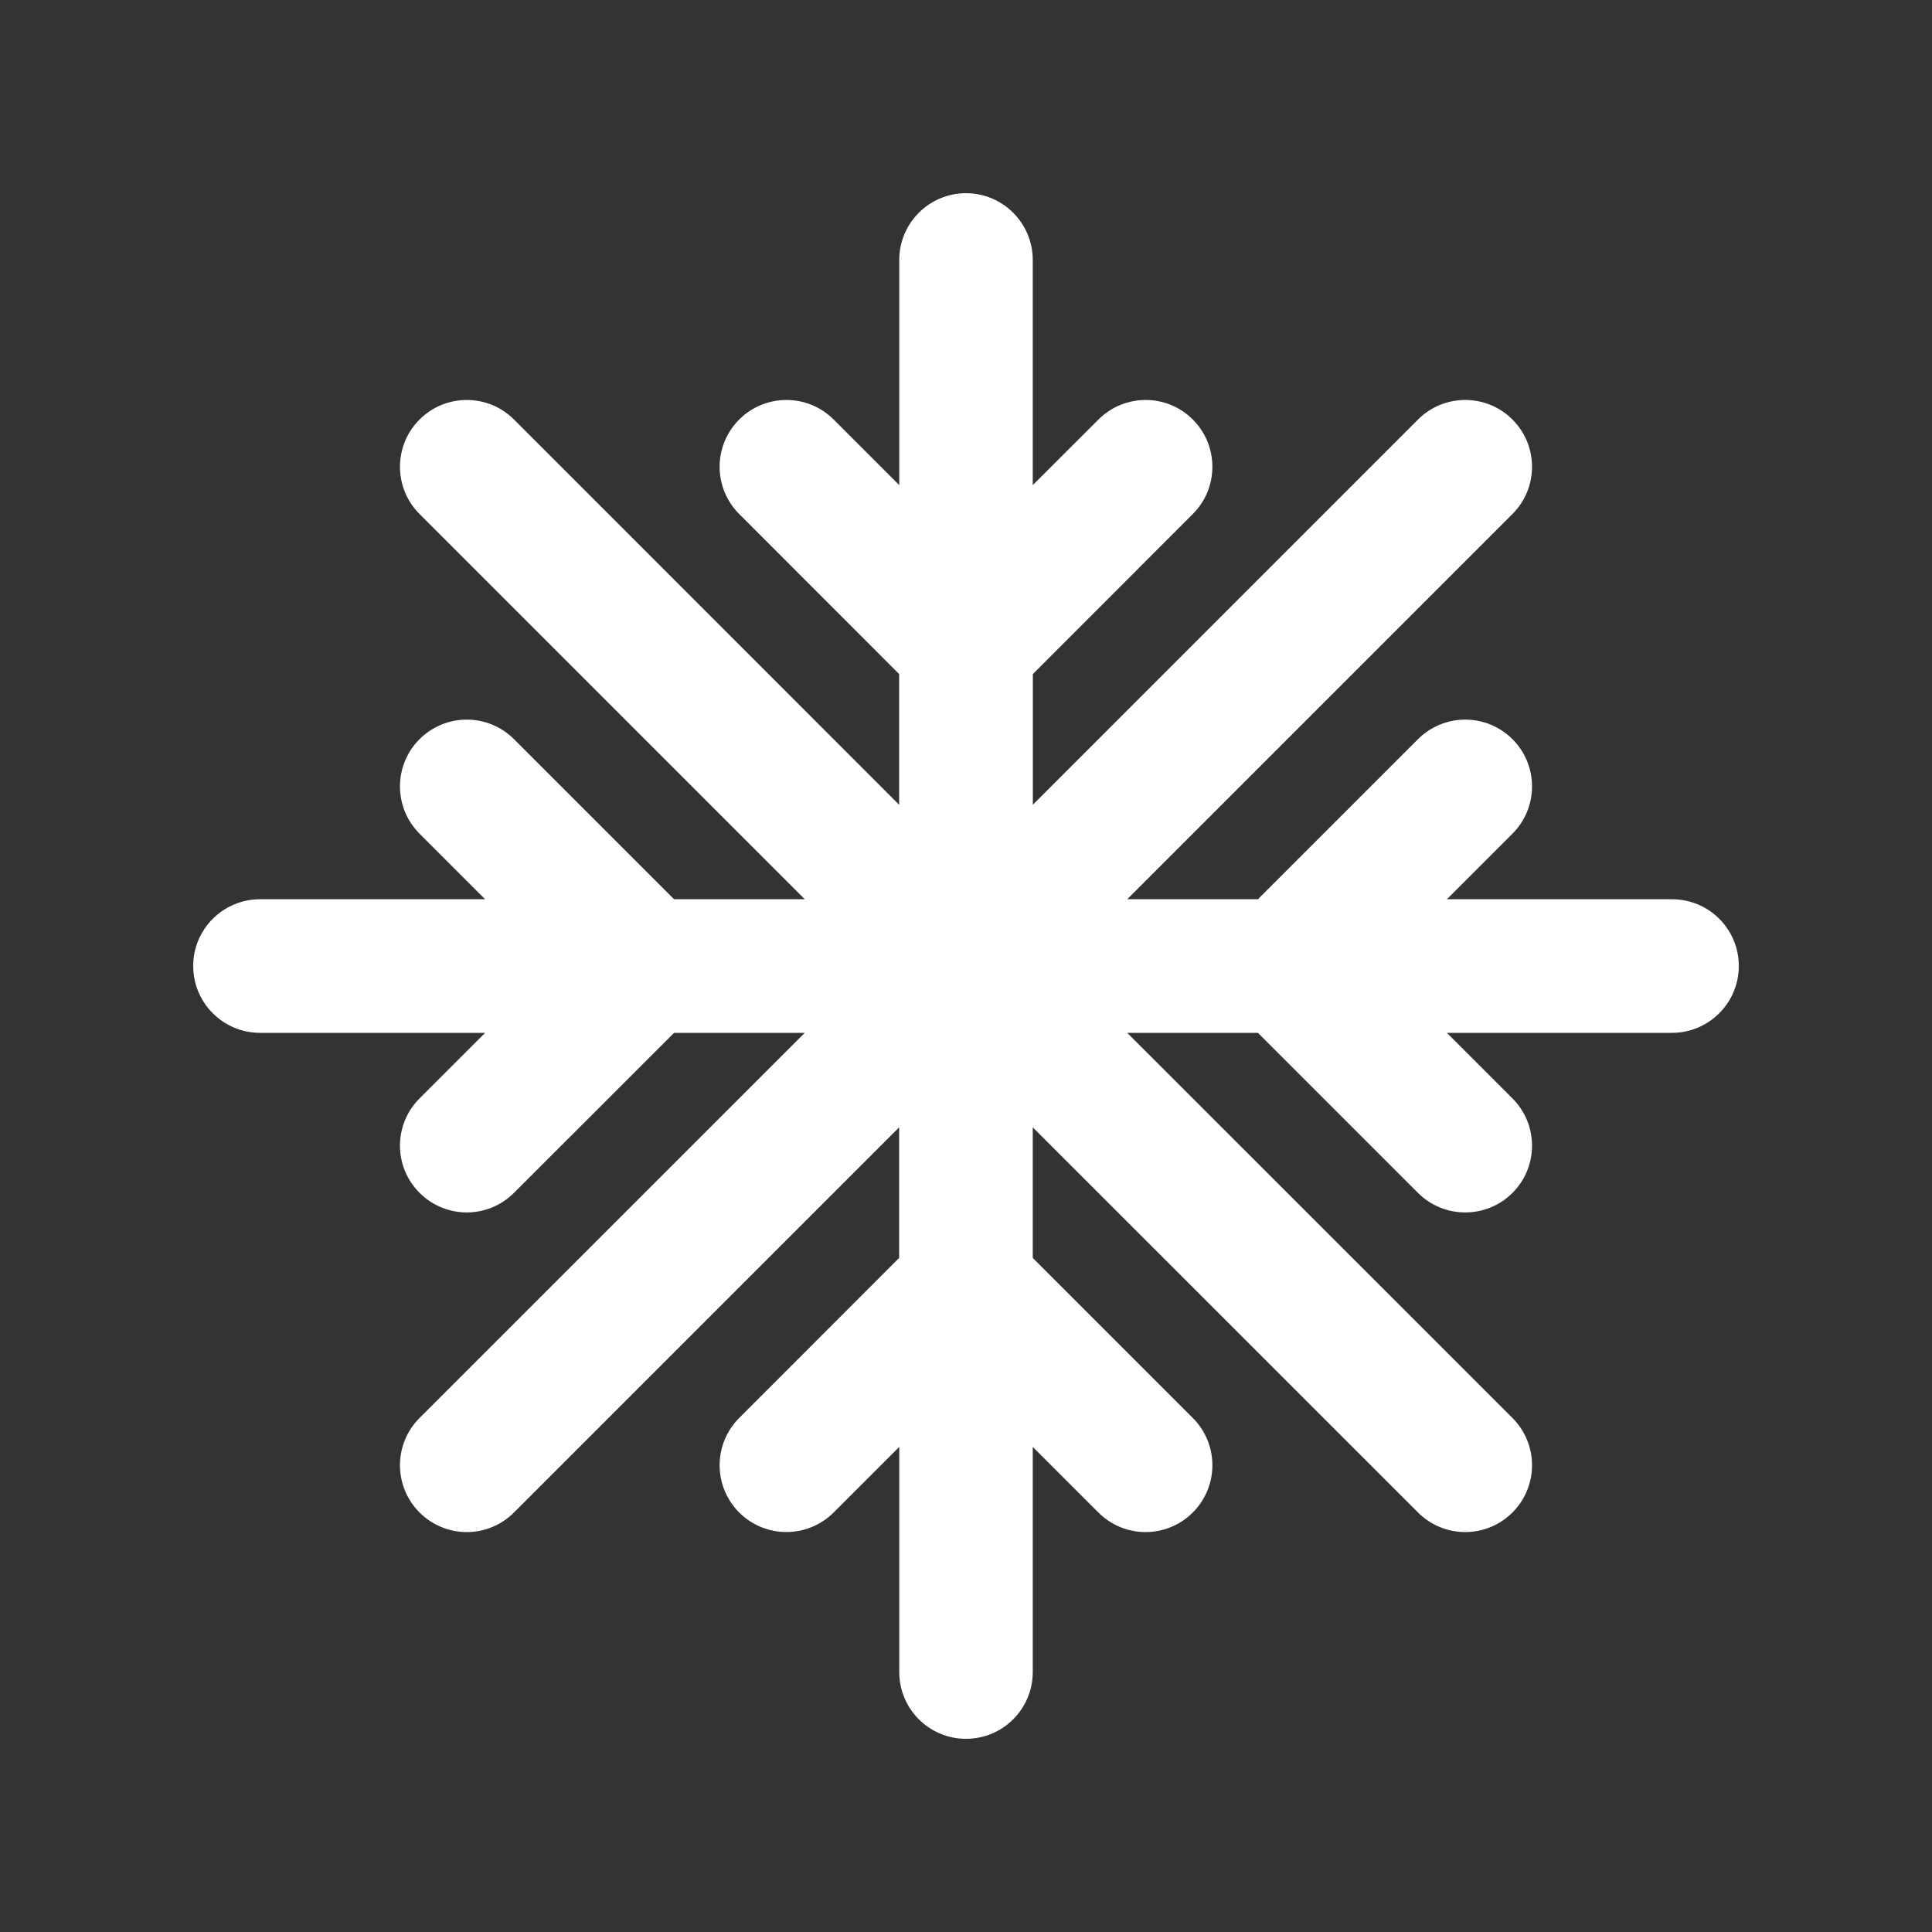 <svg width="20" height="20" viewBox="0 0 20 20" fill="none" xmlns="http://www.w3.org/2000/svg">
<rect x="0" y="0" width="20" height="20" fill="#333333" stroke="none"/>
<path d="M17.309 9.309H14.978L15.657 8.63C15.927 8.36 15.927 7.922 15.657 7.652C15.387 7.382 14.949 7.382 14.679 7.652L13.022 9.309H11.669L15.657 5.321C15.927 5.051 15.927 4.613 15.657 4.343C15.387 4.073 14.949 4.073 14.679 4.343L10.692 8.331V6.978L12.348 5.321C12.618 5.051 12.618 4.613 12.348 4.343C12.079 4.073 11.641 4.073 11.371 4.343L10.691 5.022V2.692C10.691 2.31 10.382 2 10 2C9.618 2 9.309 2.31 9.309 2.692V5.022L8.63 4.343C8.36 4.073 7.922 4.073 7.652 4.343C7.382 4.613 7.382 5.051 7.652 5.321L9.308 6.978V8.331L5.321 4.343C5.051 4.073 4.613 4.073 4.343 4.343C4.073 4.613 4.073 5.051 4.343 5.321L8.331 9.309H6.978L5.321 7.652C5.051 7.382 4.613 7.382 4.343 7.652C4.073 7.922 4.073 8.36 4.343 8.63L5.022 9.309H2.692C2.31 9.309 2 9.618 2 10C2 10.382 2.31 10.692 2.692 10.692H5.022L4.343 11.371C4.073 11.641 4.073 12.078 4.343 12.348C4.478 12.483 4.655 12.551 4.832 12.551C5.009 12.551 5.186 12.483 5.321 12.348L6.978 10.692H8.331L4.343 14.679C4.073 14.949 4.073 15.387 4.343 15.657C4.478 15.792 4.655 15.86 4.832 15.86C5.009 15.86 5.186 15.792 5.321 15.657L9.308 11.67V13.022L7.652 14.679C7.382 14.949 7.382 15.387 7.652 15.657C7.922 15.927 8.359 15.927 8.63 15.657L9.309 14.978V17.309C9.309 17.691 9.618 18 10 18C10.382 18 10.691 17.691 10.691 17.309V14.978L11.37 15.657C11.505 15.792 11.682 15.86 11.859 15.86C12.036 15.86 12.213 15.792 12.348 15.657C12.618 15.387 12.618 14.949 12.348 14.679L10.691 13.022V11.67L14.679 15.657C14.814 15.792 14.991 15.86 15.168 15.86C15.345 15.86 15.522 15.792 15.657 15.657C15.927 15.387 15.927 14.949 15.657 14.679L11.669 10.692H13.022L14.679 12.349C14.814 12.484 14.991 12.551 15.168 12.551C15.345 12.551 15.522 12.484 15.657 12.349C15.927 12.079 15.927 11.641 15.657 11.371L14.978 10.692H17.308C17.69 10.692 18 10.382 18 10C18 9.618 17.691 9.309 17.309 9.309Z" fill="white"/>
</svg>
